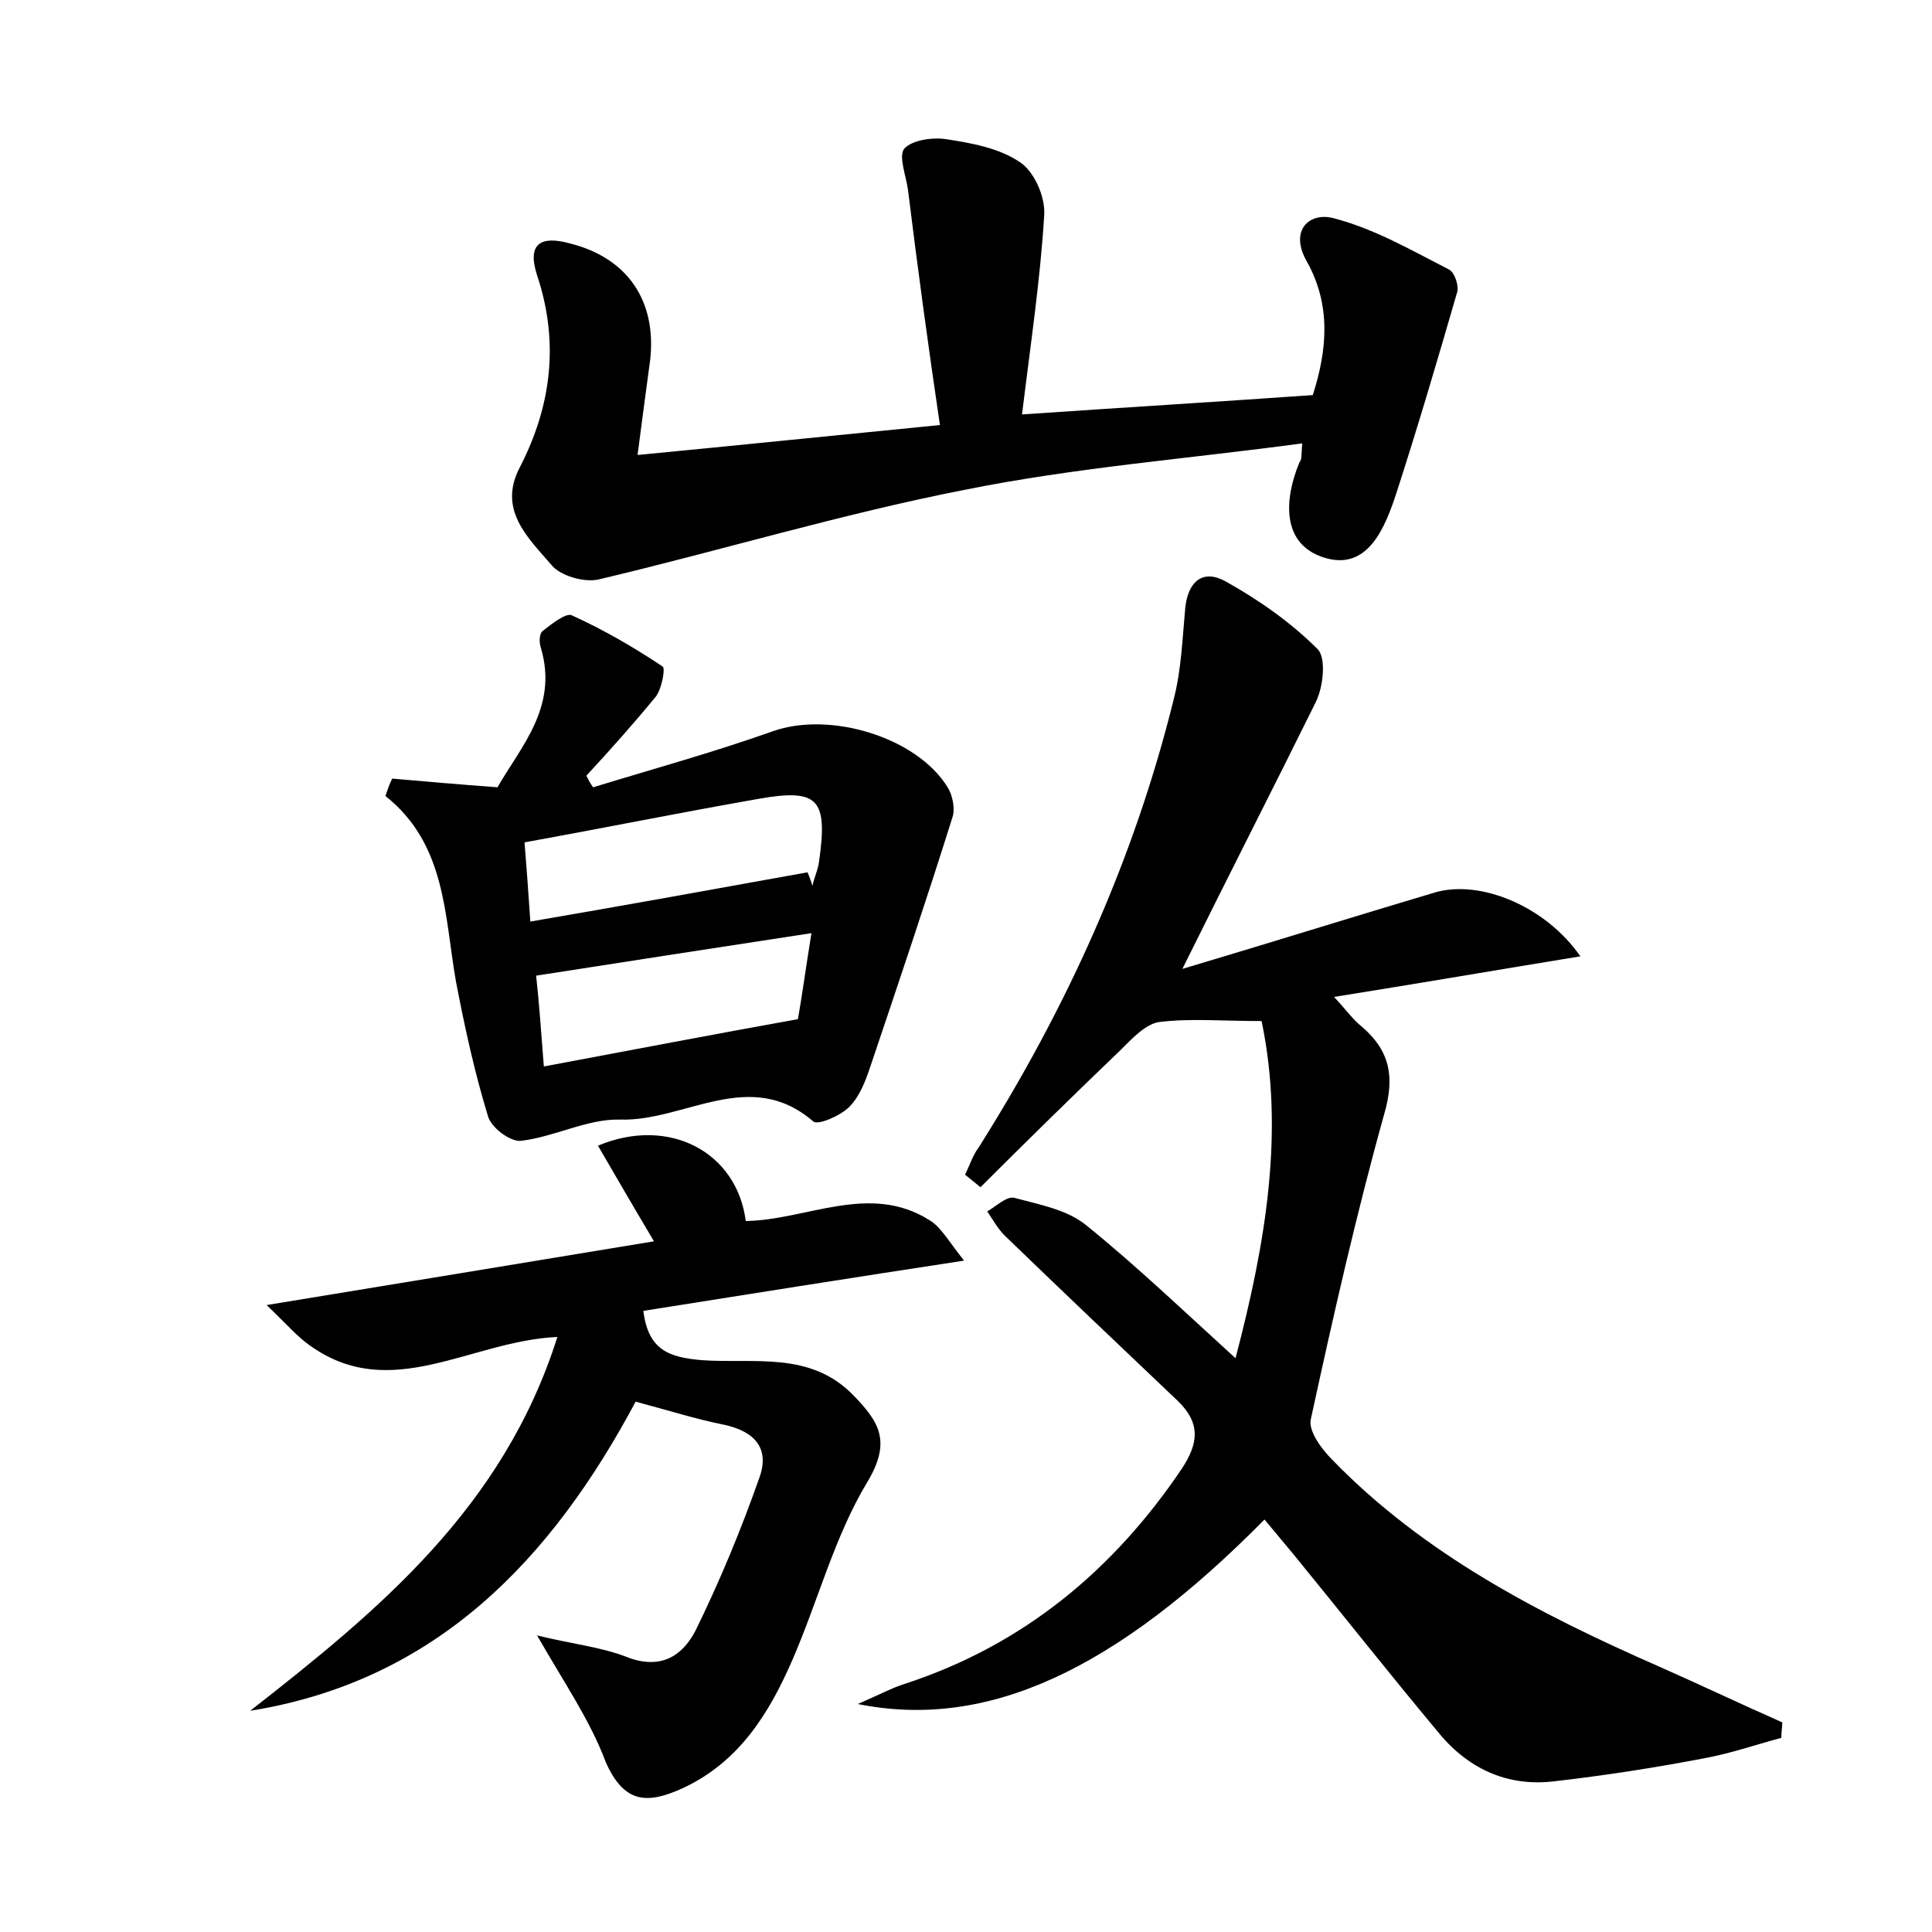 <?xml version="1.0" encoding="utf-8"?>
<!-- Generator: Adobe Illustrator 22.0.0, SVG Export Plug-In . SVG Version: 6.00 Build 0)  -->
<svg version="1.1" id="图层_1" xmlns="http://www.w3.org/2000/svg" xmlns:xlink="http://www.w3.org/1999/xlink" x="0px" y="0px"
	 viewBox="0 0 200 200" style="enable-background:new 0 0 200 200;" xml:space="preserve">
<style type="text/css">
	.st0{fill:#FFFFFF;}
</style>
<g>
	
	<path d="M122.4,100.3c9.4-2.8,17.7-5.4,26.1-7.9c4.7-1.4,11.5,1.4,15.1,6.6c-8.6,1.4-16.7,2.8-25.5,4.2c1.3,1.4,2,2.4,2.9,3.1
		c2.9,2.5,3.4,5.2,2.3,9c-2.9,10.4-5.3,21-7.6,31.6c-0.3,1.2,1.1,3.1,2.2,4.2c9.5,9.8,21.5,16,33.8,21.4c4.3,1.9,8.5,3.9,12.8,5.8
		c0,0.5-0.1,1-0.1,1.6c-2.6,0.7-5.2,1.6-7.9,2.1c-5.2,1-10.4,1.8-15.6,2.4c-5,0.6-9.1-1.4-12.2-5.3c-5-6-9.9-12.2-14.8-18.2
		c-1-1.2-2-2.4-3-3.6c-15.4,15.6-28.7,21.8-42.1,19.1c2.3-1,3.6-1.7,4.9-2.1c12.2-4,21.5-11.7,28.6-22.2c1.8-2.7,2-4.8-0.4-7.1
		c-6-5.7-12-11.4-17.9-17.1c-0.7-0.7-1.2-1.6-1.8-2.5c0.9-0.5,2-1.6,2.8-1.4c2.6,0.7,5.4,1.2,7.4,2.8c5.2,4.2,10,8.8,15.5,13.8
		c3.1-11.8,5.1-23.4,2.7-34.9c-4,0-7.4-0.3-10.6,0.1c-1.4,0.2-2.8,1.7-4,2.9c-4.9,4.7-9.7,9.4-14.5,14.2c-0.5-0.4-1.1-0.9-1.6-1.3
		c0.5-1,0.8-2,1.4-2.8c9.1-14.4,16.1-29.8,20.2-46.4c0.8-3.1,0.9-6.3,1.2-9.5c0.3-2.8,1.9-4,4.2-2.7c3.4,1.9,6.7,4.2,9.5,7
		c0.9,0.9,0.6,3.9-0.2,5.5C131.8,81.6,127.3,90.4,122.4,100.3z"/>
	<path d="M55.6,169.3c3.7,0.9,6.6,1.2,9.2,2.2c3.5,1.4,5.8,0,7.2-2.7c2.5-5.1,4.7-10.4,6.6-15.8c1.1-3-0.4-4.8-3.6-5.5
		c-3-0.6-5.8-1.5-9.2-2.4c-8.7,16.3-20.6,28.9-39.9,32c13.3-10.4,26.2-21,31.8-38.7c-9,0.4-17.2,6.9-25.6,0.9
		c-1.3-0.9-2.4-2.2-4.5-4.2c14-2.3,26.8-4.4,40.1-6.6c-2.2-3.7-4-6.8-5.8-9.9c7.4-3.1,14.4,0.7,15.3,7.8c6.3-0.1,12.8-4,19-0.1
		c1.2,0.7,2,2.2,3.6,4.2c-11.8,1.8-22.5,3.5-33.2,5.2c0.5,4.1,2.7,4.8,6,5.1c5.4,0.4,11.3-1,15.8,3.7c2.6,2.7,3.9,4.7,1.4,8.9
		c-3.4,5.6-5.1,12.3-7.8,18.5c-2.4,5.5-5.5,10.5-11.3,13.2c-3.7,1.7-6.1,1.6-8-2.7C61.1,178.1,58.4,174.2,55.6,169.3z"/>
	<path d="M134.8,45.9c-11.9,1.6-23.5,2.5-34.9,4.8c-12.8,2.5-25.3,6.3-38,9.3c-1.5,0.3-3.9-0.4-4.8-1.5c-2.4-2.8-5.6-5.7-3.3-10.1
		c3.3-6.4,4.1-13,1.8-19.9c-1.1-3.4,0.5-4.1,3.4-3.3c6,1.5,9,6,8.3,12.1c-0.4,3-0.8,5.9-1.3,9.8c10.4-1,20.1-2,31.3-3.1
		C96.1,35.9,95,27.8,94,19.7c-0.2-1.5-1-3.5-0.4-4.3c0.8-0.9,2.9-1.2,4.3-1c2.6,0.4,5.5,0.9,7.7,2.4c1.5,1,2.6,3.6,2.5,5.4
		c-0.4,6.7-1.4,13.3-2.3,20.7c10.3-0.7,20.1-1.3,30.1-2c1.5-4.7,1.9-9.3-0.6-13.8c-1.9-3.3,0.3-5.2,2.8-4.5c4.2,1.1,8,3.3,11.9,5.3
		c0.6,0.3,1.1,1.8,0.8,2.5c-2,6.9-4,13.7-6.2,20.5c-1.2,3.7-3,8.3-7.6,6.8c-4.3-1.4-4.1-5.9-2.5-9.8
		C134.8,47.5,134.7,47.2,134.8,45.9z"/>
	<path d="M40.6,80.6c3.4,0.3,6.9,0.6,10.9,0.9c2.4-4.2,6.3-8.3,4.5-14.4c-0.2-0.6-0.2-1.5,0.2-1.8c0.9-0.7,2.4-1.9,3-1.6
		c3.3,1.5,6.4,3.3,9.4,5.3c0.3,0.2-0.1,2.3-0.7,3.1c-2.3,2.8-4.7,5.5-7.2,8.2c0.2,0.4,0.4,0.8,0.7,1.2c6.2-1.9,12.4-3.6,18.6-5.8
		c5.9-2.1,14.9,0.6,18.1,5.8c0.5,0.8,0.8,2.2,0.5,3.1c-2.7,8.6-5.6,17.2-8.5,25.8c-0.5,1.5-1.1,3.1-2.2,4.2
		c-0.9,0.9-3.2,1.9-3.7,1.5c-6.6-5.7-13.3,0-20-0.2c-3.4-0.1-6.8,1.8-10.3,2.2c-1.1,0.1-3.1-1.4-3.4-2.6c-1.4-4.6-2.4-9.2-3.3-13.9
		c-1.2-6.8-1-14.2-7.3-19.2C40.1,81.8,40.3,81.2,40.6,80.6z M83.6,90.3c0.2,0.5,0.4,1,0.5,1.4c0.2-0.9,0.6-1.7,0.7-2.6
		c0.9-6.4-0.1-7.5-6.3-6.4c-8,1.4-15.9,3-24.2,4.5c0.2,2.5,0.4,5.2,0.6,8.2C64.8,93.7,74.2,92,83.6,90.3z M56.3,110.4
		c9.1-1.7,17.4-3.3,26.3-4.9c0.4-2.2,0.8-5.2,1.4-8.9c-9.8,1.5-18.9,2.9-28.5,4.4C55.8,103.7,56,106.6,56.3,110.4z"/>
	
	
</g>
</svg>
